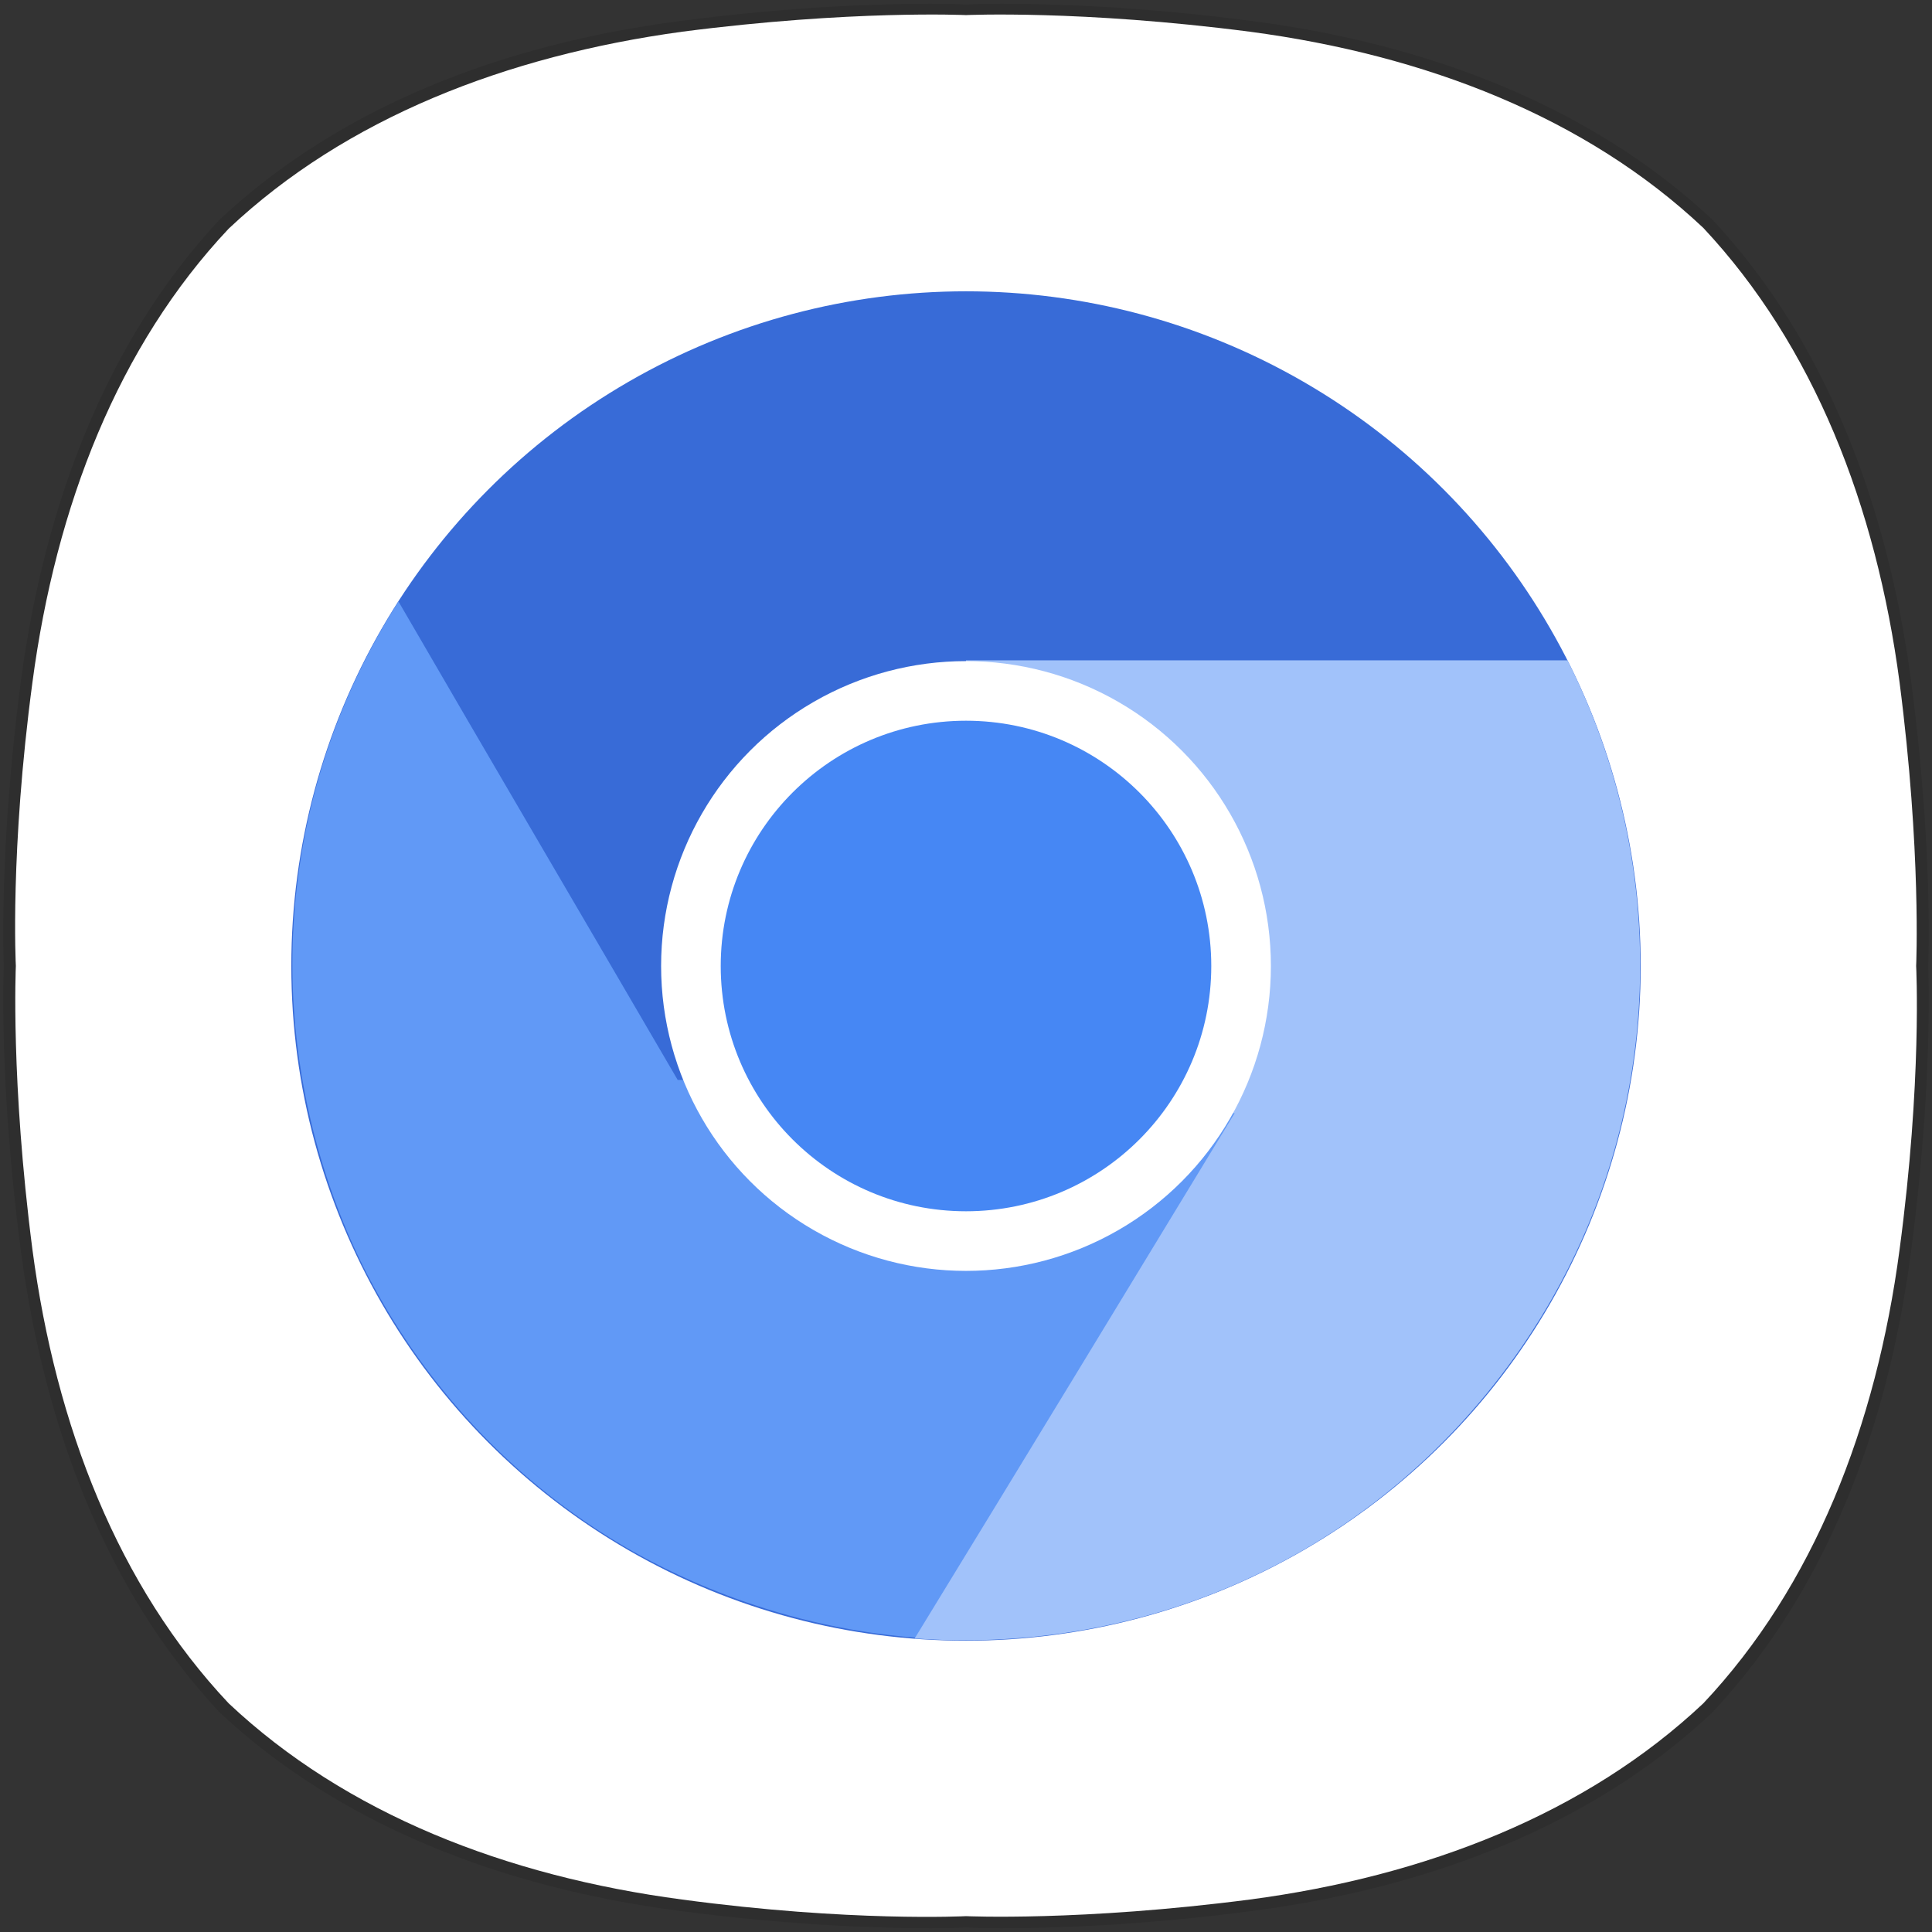 <?xml version="1.0" encoding="utf-8"?>
<!-- Generator: Adobe Illustrator 23.0.0, SVG Export Plug-In . SVG Version: 6.00 Build 0)  -->
<svg version="1.1" id="레이어_1" xmlns="http://www.w3.org/2000/svg" xmlns:xlink="http://www.w3.org/1999/xlink" x="0px"
	 y="0px" viewBox="0 0 256 256" style="enable-background:new 0 0 256 256;" xml:space="preserve">
<rect x="0" y="0" width="256" height="256" fill="#333333" stroke="none"/>
<style type="text/css">
	.st0{opacity:0.1;}
	.st1{fill:#FFFFFF;}
	.st2{fill:#386BD7;}
	.st3{fill:#6199F6;}
	.st4{fill:#A1C2FA;}
	.st5{fill:#4687F4;}
</style>
<g class="st0">
	<g>
		<path d="M132.7,0.5c6.2,0,18.1,0.3,33.3,2.3c23.7,3.1,45.1,11.5,60.9,26.3h0C241.6,44.8,250,66.3,253.2,90c3,22.6,2.3,38,2.3,38
			s0.7,15.4-2.3,38c-3.1,23.7-11.5,45.1-26.3,60.9l0,0c-15.7,14.8-37.2,23.2-60.9,26.3c-15.1,2-27.1,2.3-33.3,2.3
			c-3.1,0-4.7-0.1-4.7-0.1s-1.7,0.1-4.7,0.1c-6.2,0-18.1-0.3-33.3-2.3c-23.7-3.1-45.1-11.5-60.9-26.3l0,0
			C14.4,211.2,6,189.7,2.8,166c-3-22.6-2.3-38-2.3-38s-0.7-15.4,2.3-38C6,66.3,14.4,44.8,29.1,29.1h0C44.9,14.3,66.3,5.9,90,2.8
			c15.2-2,27.1-2.3,33.3-2.3c3.1,0,4.7,0.1,4.7,0.1S129.7,0.5,132.7,0.5"/>
	</g>
</g>
<path class="st1" d="M251.7,90.4c-3.1-23.4-11.4-44.6-26-60.2h0c-15.5-14.6-36.7-22.9-60.1-26C143.2,1.3,128,2,128,2
	s-15.2-0.7-37.6,2.2C67,7.4,45.8,15.7,30.3,30.3C15.7,45.8,7.4,67,4.3,90.4c-3,22.4-2.2,37.6-2.2,37.6s-0.7,15.2,2.2,37.6
	c3.1,23.4,11.4,44.6,26,60.1v0c15.5,14.6,36.7,22.9,60.1,26c22.3,3,37.6,2.2,37.6,2.2s15.2,0.7,37.6-2.2c23.4-3.1,44.6-11.4,60.1-26
	l0,0c14.6-15.5,22.9-36.7,26-60.1c3-22.4,2.2-37.6,2.2-37.6S254.6,112.8,251.7,90.4"/>
<g>
	<circle class="st2" cx="128" cy="128" r="89.4"/>
	<path class="st3" d="M168.4,143.1H89.8c-12.3-21.1-24.7-42.2-37-63.4c-4.4,6.9-11.1,19.4-13.3,36.5c-3.7,28.2,7.2,49.4,10.7,55.5
		c3.7,6.6,13.4,22,32.5,33.2c4.8,2.8,19,10.6,38.7,12.1c4.8,0.4,8.9,0.3,11.8,0.1c-1-1.7-2-3.5-3.1-5.2c12.8-3,25.6-5.9,38.4-8.9
		V143.1z"/>
	<path class="st4" d="M217.3,125.8c-0.4-17.7-6-31.2-9.6-38.3c-26.6,0-53.1,0-79.7,0c0.3,20,0.6,40,0.9,60h34.7
		c-14.1,23.2-28.2,46.4-42.4,69.6c8.2,0.6,25.9,0.8,45.2-8.4c24-11.4,35.6-30.2,39.4-36.9C216.9,152.2,217.5,133.8,217.3,125.8z"/>
	<circle class="st1" cx="128" cy="128" r="40.4"/>
	<circle class="st5" cx="128" cy="128" r="32.5"/>
</g>
</svg>
